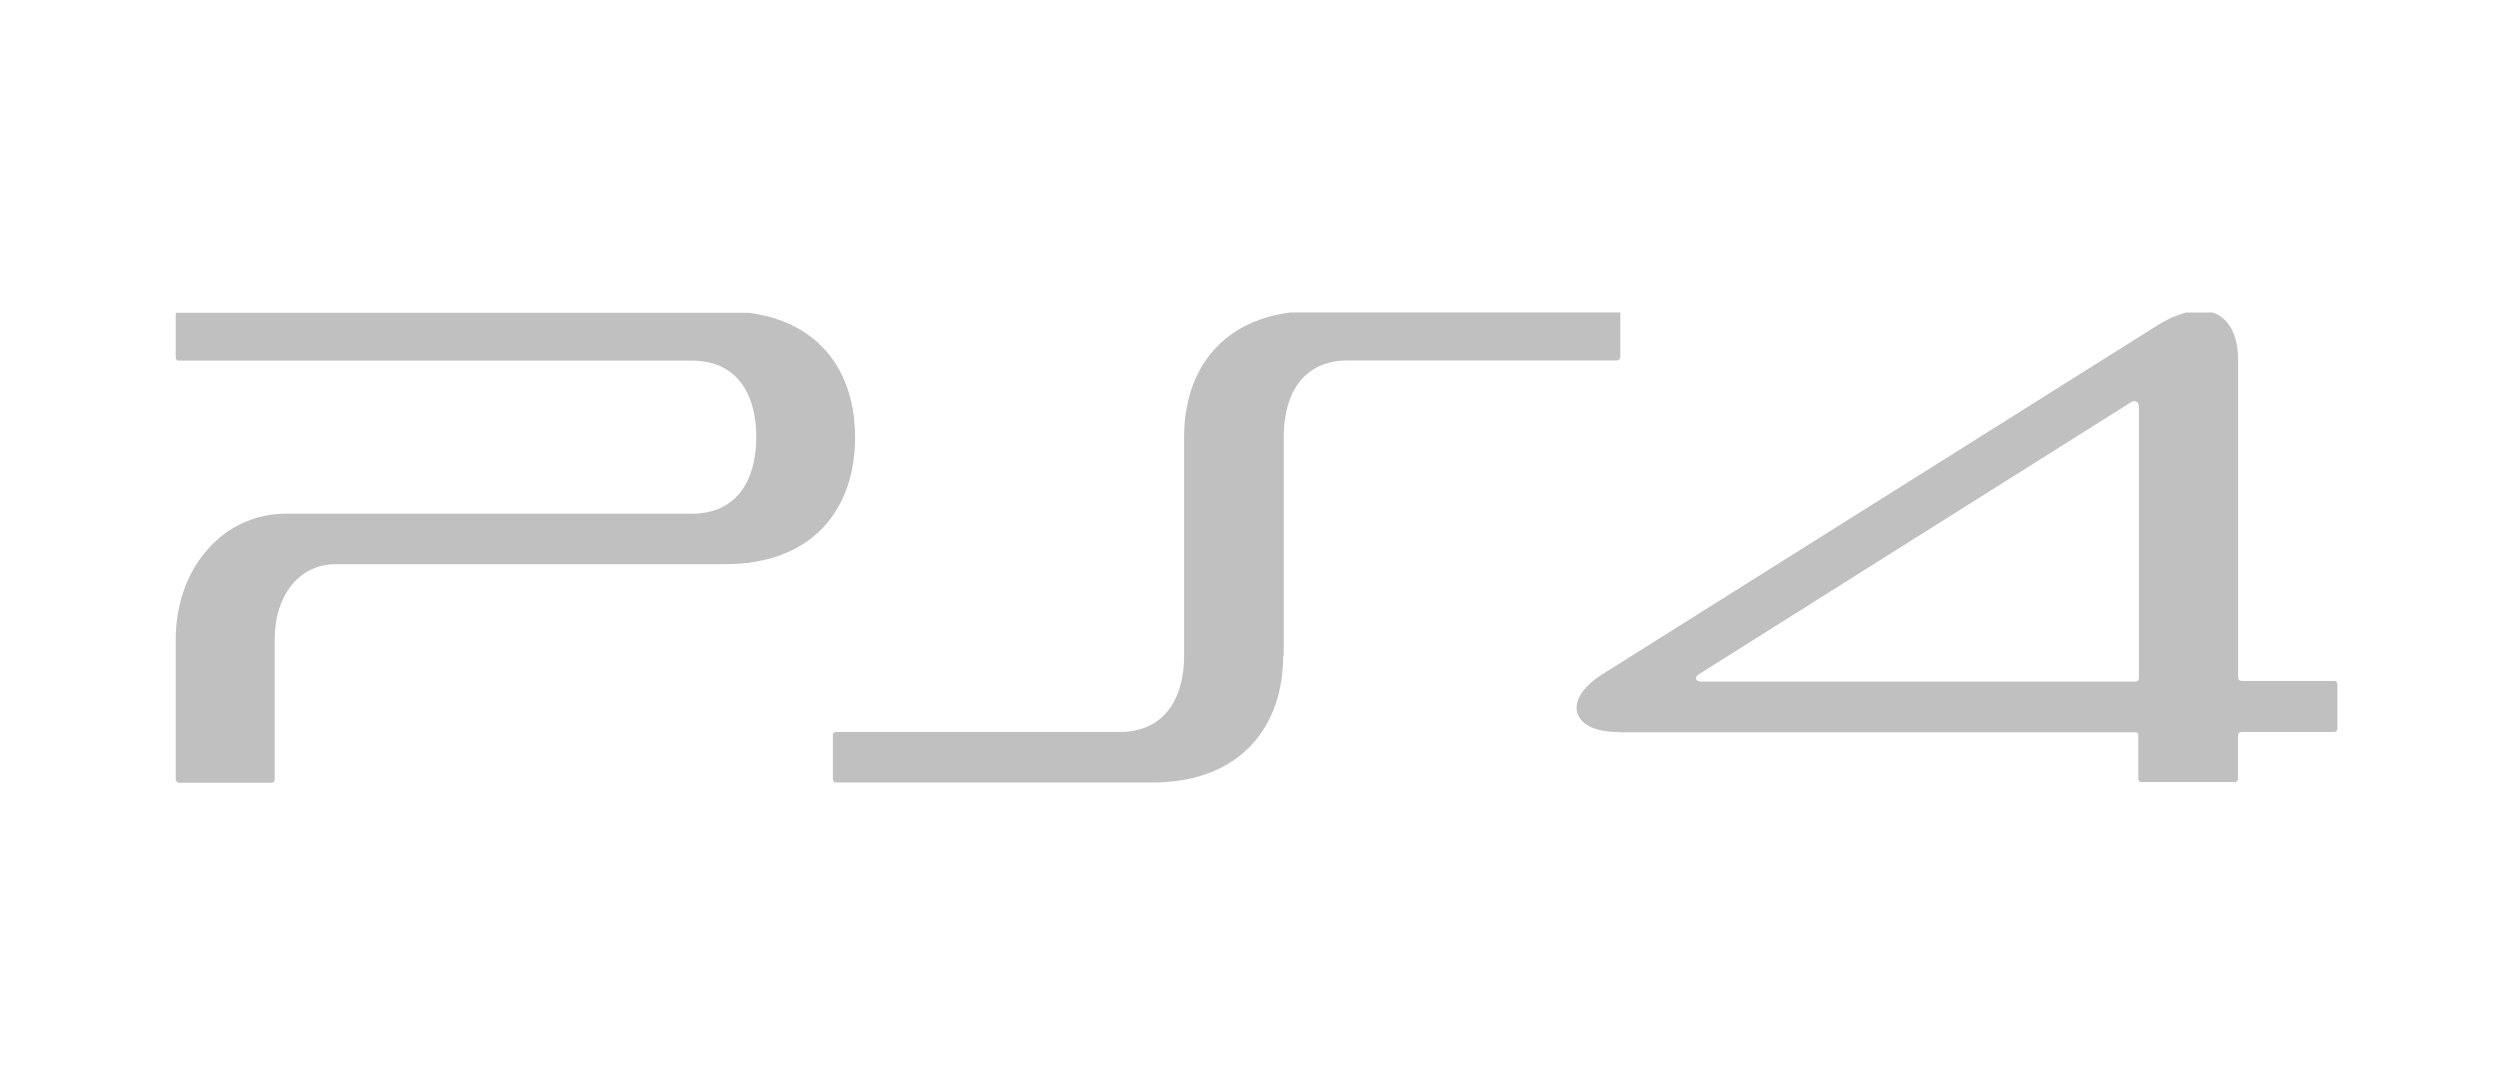 <svg xmlns="http://www.w3.org/2000/svg" width="56" height="24" viewBox="0 0 56 24" fill="none">
  <path d="M28.756 14.69V9.787C28.756 8.789 29.214 8.074 30.192 8.074H36.225C36.259 8.074 36.295 8.037 36.295 8V7.024C36.295 7.016 36.295 7.007 36.289 6.999H28.905C27.307 7.205 26.524 8.341 26.524 9.787V14.688C26.524 15.678 26.054 16.395 25.092 16.395H18.729C18.692 16.395 18.656 16.42 18.656 16.469V17.445C18.656 17.486 18.676 17.517 18.702 17.527H25.933C27.816 17.476 28.744 16.254 28.744 14.682L28.756 14.69ZM3.984 17.533H6.103C6.118 17.526 6.131 17.515 6.141 17.5C6.149 17.485 6.154 17.468 6.153 17.451V14.329C6.153 13.328 6.708 12.638 7.517 12.638H16.239C18.204 12.638 19.154 11.406 19.154 9.795C19.154 8.347 18.376 7.213 16.774 7.007H3.948C3.948 7.014 3.936 7.018 3.936 7.028V8.004C3.936 8.053 3.962 8.078 4.011 8.078H15.505C16.481 8.078 16.941 8.797 16.941 9.789C16.941 10.783 16.483 11.506 15.505 11.506H6.41C4.997 11.506 3.936 12.722 3.936 14.327V17.447C3.936 17.488 3.956 17.521 3.993 17.529L3.984 17.533ZM36.261 16.404H47.838C47.872 16.404 47.898 16.428 47.898 16.453V17.445C47.898 17.494 47.933 17.519 47.969 17.519H50.057C50.093 17.519 50.13 17.498 50.13 17.445V16.469C50.13 16.432 50.17 16.395 50.21 16.395H52.285C52.333 16.395 52.357 16.358 52.357 16.321V15.327C52.357 15.29 52.337 15.253 52.286 15.253H50.208C50.168 15.253 50.134 15.218 50.134 15.181V8.076C50.134 7.494 49.924 7.125 49.569 7.001H48.964C48.748 7.061 48.542 7.153 48.352 7.272L35.884 15.109C35.4 15.418 35.232 15.763 35.353 16.023C35.45 16.237 35.727 16.397 36.269 16.397L36.261 16.404ZM38.067 15.095L47.731 9.012C47.791 8.963 47.912 8.975 47.912 9.111V15.194C47.912 15.231 47.88 15.268 47.844 15.268H38.125C38.045 15.268 38.004 15.243 37.994 15.218C37.982 15.169 38.004 15.132 38.067 15.095Z" fill="rgb(192, 192, 192)" fill-opacity="1"/>
</svg>